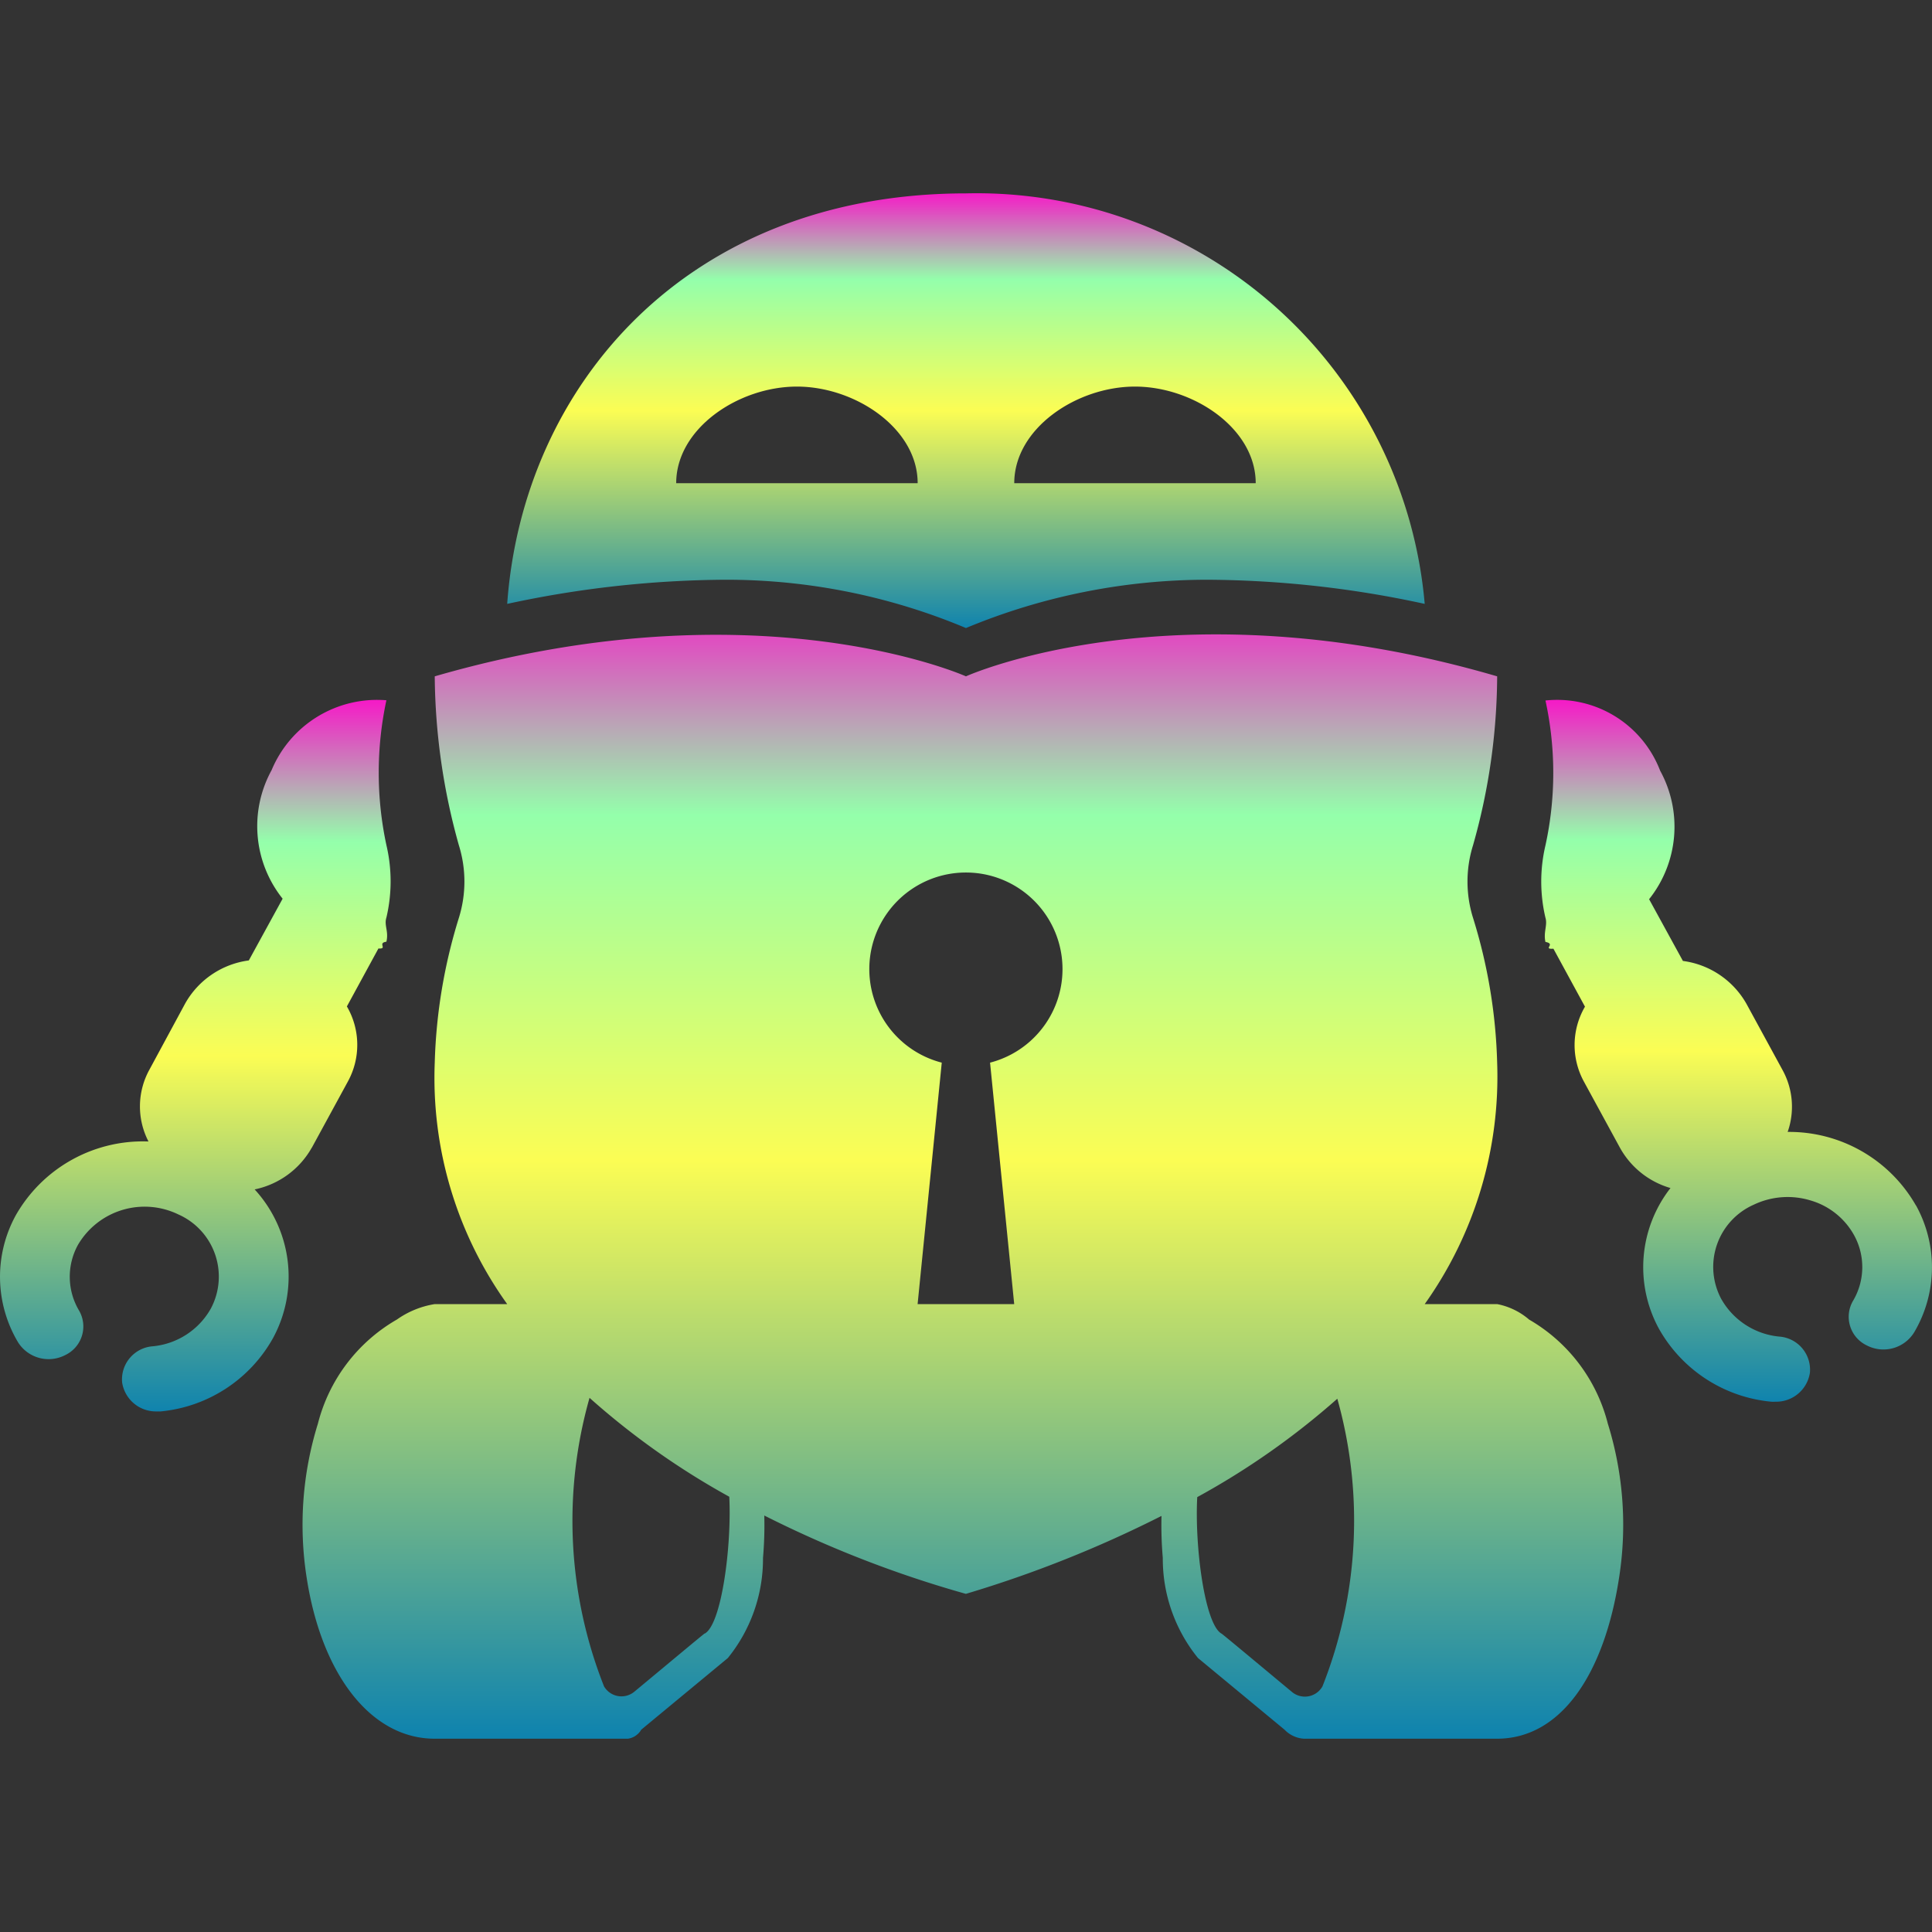 <?xml version="1.0" encoding="UTF-8" standalone="no"?>
<svg
   height="16"
   viewBox="0 0 42 42"
   width="16"
   version="1.1"
   id="svg1"
   xmlns:xlink="http://www.w3.org/1999/xlink"
   xmlns="http://www.w3.org/2000/svg"
   xmlns:svg="http://www.w3.org/2000/svg"
   xmlns:rdf="http://www.w3.org/1999/02/22-rdf-syntax-ns#"
   xmlns:cc="http://creativecommons.org/ns#"
   xmlns:dc="http://purl.org/dc/elements/1.1/">
  <rect x="0" y="0" width="42" height="42" fill="#333333" stroke="none"/>
  <defs>
   <style id="current-color-scheme" type="text/css">
   .ColorScheme-Text { color: #0abdc6; } .ColorScheme-Highlight { color:#5294e2; }
  </style>
  <linearGradient id="arrongin" x1="0%" x2="0%" y1="0%" y2="100%">
   <stop offset="0%" style="stop-color:#dd9b44; stop-opacity:1"/>
   <stop offset="100%" style="stop-color:#ad6c16; stop-opacity:1"/>
  </linearGradient>
  <linearGradient id="aurora" x1="0%" x2="0%" y1="0%" y2="100%">
   <stop offset="0%" style="stop-color:#09D4DF; stop-opacity:1"/>
   <stop offset="100%" style="stop-color:#9269F4; stop-opacity:1"/>
  </linearGradient>
  <linearGradient id="cyberneon" x1="0%" x2="0%" y1="0%" y2="100%">
    <stop offset="0" style="stop-color:#0abdc6; stop-opacity:1"/>
    <stop offset="1" style="stop-color:#ea00d9; stop-opacity:1"/>
  </linearGradient>
  <linearGradient id="fitdance" x1="0%" x2="0%" y1="0%" y2="100%">
   <stop offset="0%" style="stop-color:#1AD6AB; stop-opacity:1"/>
   <stop offset="100%" style="stop-color:#329DB6; stop-opacity:1"/>
  </linearGradient>
  <linearGradient id="oomox" x1="0%" x2="0%" y1="0%" y2="100%">
   <stop offset="0%" style="stop-color:#0abdc6; stop-opacity:1"/>
   <stop offset="100%" style="stop-color:#b800ff; stop-opacity:1"/>
  </linearGradient>
  <linearGradient id="rainblue" x1="0%" x2="0%" y1="0%" y2="100%">
   <stop offset="0%" style="stop-color:#00F260; stop-opacity:1"/>
   <stop offset="100%" style="stop-color:#0575E6; stop-opacity:1"/>
  </linearGradient>
  <linearGradient id="sunrise" x1="0%" x2="0%" y1="0%" y2="100%">
   <stop offset="0%" style="stop-color: #FF8501; stop-opacity:1"/>
   <stop offset="100%" style="stop-color: #FFCB01; stop-opacity:1"/>
  </linearGradient>
  <linearGradient id="telinkrin" x1="0%" x2="0%" y1="0%" y2="100%">
   <stop offset="0%" style="stop-color: #b2ced6; stop-opacity:1"/>
   <stop offset="100%" style="stop-color: #6da5b7; stop-opacity:1"/>
  </linearGradient>
  <linearGradient id="60spsycho" x1="0%" x2="0%" y1="0%" y2="100%">
   <stop offset="0%" style="stop-color: #df5940; stop-opacity:1"/>
   <stop offset="25%" style="stop-color: #d8d15f; stop-opacity:1"/>
   <stop offset="50%" style="stop-color: #e9882a; stop-opacity:1"/>
   <stop offset="100%" style="stop-color: #279362; stop-opacity:1"/>
  </linearGradient>
  <linearGradient id="90ssummer" x1="0%" x2="0%" y1="0%" y2="100%">
   <stop offset="0%" style="stop-color: #f618c7; stop-opacity:1"/>
   <stop offset="20%" style="stop-color: #94ffab; stop-opacity:1"/>
   <stop offset="50%" style="stop-color: #fbfd54; stop-opacity:1"/>
   <stop offset="100%" style="stop-color: #0f83ae; stop-opacity:1"/>
  </linearGradient>
 </defs>
  <path
     style="fill:url(#90ssummer);fill-opacity:1;stroke-width:1.05"
     d="m 20.999,13.653 a 13.661,13.661 0 0 1 5.249,-1.05 22.676,22.676 0 0 1 4.724,0.525 9.776,9.776 0 0 0 -9.973,-8.924 c -6.083,0 -9.633,4.199 -9.973,8.924 a 22.947,22.947 0 0 1 4.724,-0.525 13.458,13.458 0 0 1 5.249,1.05 z m 3.674,-5.249 c 1.269,0 2.625,0.909 2.625,2.1 H 22.049 c 0,-1.191 1.355,-2.1 2.625,-2.1 z m -7.349,0 c 1.269,0 2.625,0.909 2.625,2.1 h -5.249 c 0,-1.191 1.355,-2.1 2.625,-2.1 z"
     id="path4"
     class="ColorScheme-Text"/>
  <path
     style="fill:url(#90ssummer);fill-opacity:1;stroke-width:1.05"
     d="m 41.652,26.208 a 3.172,3.172 0 0 0 -2.79,-1.601 1.652,1.652 0 0 0 -0.112,-1.347 l -0.782,-1.435 a 1.868,1.868 0 0 0 -1.383,-0.935 l -0.735,-1.342 a 2.529,2.529 0 0 0 0.24,-2.794 2.397,2.397 0 0 0 -2.493,-1.526 7.39,7.39 0 0 1 0,3.149 3.435,3.435 0 0 0 0,1.575 c 0.049,0.16 -0.049,0.315 0,0.525 0.238,0.042 -0.072,0.164 0.173,0.147 l 0.686,1.26 a 1.658,1.658 0 0 0 -0.02,1.635 l 0.782,1.435 a 1.84,1.84 0 0 0 1.097,0.873 2.793,2.793 0 0 0 -0.25,3.061 3.138,3.138 0 0 0 2.442,1.584 0.829,0.829 0 0 0 0.086,0 0.742,0.742 0 0 0 0.753,-0.63 0.722,0.722 0 0 0 -0.668,-0.786 1.623,1.623 0 0 1 -1.26,-0.819 1.478,1.478 0 0 1 0.705,-2.047 1.709,1.709 0 0 1 1.238,-0.093 1.587,1.587 0 0 1 0.945,0.755 1.438,1.438 0 0 1 -0.024,1.429 0.689,0.689 0 0 0 0.298,0.966 0.785,0.785 0 0 0 1.03,-0.279 2.78,2.78 0 0 0 0.042,-2.764 z"
     id="path3"
     class="ColorScheme-Text"/>
  <path
     style="fill:url(#90ssummer);fill-opacity:1;stroke-width:1.05"
     d="m 6.78,24.948 0.781,-1.434 a 1.658,1.658 0 0 0 -0.02,-1.635 l 0.686,-1.26 c 0.21,0.015 -0.031,-0.119 0.173,-0.147 0.054,-0.228 -0.054,-0.353 0,-0.525 a 3.432,3.432 0 0 0 0,-1.575 7.507,7.507 0 0 1 0,-3.149 2.484,2.484 0 0 0 -2.496,1.52 2.529,2.529 0 0 0 0.24,2.794 L 5.409,20.879 A 1.868,1.868 0 0 0 4.026,21.814 L 3.248,23.254 a 1.656,1.656 0 0 0 -0.02,1.561 3.179,3.179 0 0 0 -2.883,1.601 2.78,2.78 0 0 0 0.046,2.762 0.785,0.785 0 0 0 1.03,0.279 0.689,0.689 0 0 0 0.298,-0.966 1.438,1.438 0 0 1 -0.024,-1.429 1.68,1.68 0 0 1 2.183,-0.661 1.478,1.478 0 0 1 0.705,2.047 1.623,1.623 0 0 1 -1.26,0.819 0.722,0.722 0 0 0 -0.668,0.786 0.742,0.742 0 0 0 0.753,0.63 0.828,0.828 0 0 0 0.086,0 3.138,3.138 0 0 0 2.438,-1.588 2.802,2.802 0 0 0 -0.396,-3.238 1.855,1.855 0 0 0 1.243,-0.91 z"
     id="path2"
     class="ColorScheme-Text"/>
  <path
     style="fill:url(#90ssummer);fill-opacity:1;stroke-width:1.05"
     d="m 33.24,28.685 a 1.503,1.503 0 0 0 -0.693,-0.335 h -1.575 a 8.53,8.53 0 0 0 1.575,-5.249 11.576,11.576 0 0 0 -0.525,-3.149 2.645,2.645 0 0 1 0,-1.575 13.634,13.634 0 0 0 0.525,-3.674 c -7.014,-2.052 -11.548,0 -11.548,0 0,0 -4.528,-2.032 -11.548,0 a 13.933,13.933 0 0 0 0.525,3.674 2.645,2.645 0 0 1 0,1.575 11.653,11.653 0 0 0 -0.525,3.149 8.435,8.435 0 0 0 1.575,5.249 H 9.451 a 1.961,1.961 0 0 0 -0.822,0.335 3.65,3.65 0 0 0 -1.718,2.264 7.41,7.41 0 0 0 -0.246,3.338 c 0.322,2.108 1.395,3.511 2.785,3.511 h 4.199 a 0.398,0.398 0 0 0 0.291,-0.196 l 1.882,-1.557 a 3.426,3.426 0 0 0 0.765,-2.177 8.249,8.249 0 0 0 0.028,-0.922 24.32,24.32 0 0 0 4.382,1.703 25.616,25.616 0 0 0 4.253,-1.694 8.239,8.239 0 0 0 0.028,0.912 3.426,3.426 0 0 0 0.765,2.177 l 1.882,1.558 a 0.64,0.64 0 0 0 0.42,0.196 h 4.199 c 1.39,0 2.334,-1.403 2.655,-3.51 a 7.409,7.409 0 0 0 -0.246,-3.338 3.65,3.65 0 0 0 -1.716,-2.266 z m -17.92,6.824 c -0.02,0.009 -0.983,0.814 -1.531,1.268 a 0.439,0.439 0 0 1 -0.658,-0.117 9.787,9.787 0 0 1 -0.315,-6.272 16.632,16.632 0 0 0 3.038,2.15 c 0.054,1.081 -0.169,2.776 -0.534,2.975 z m 6.728,-7.159 h -2.1 l 0.525,-5.249 a 2.1,2.1 0 1 1 1.05,0 z m 6.698,8.316 a 0.439,0.439 0 0 1 -0.658,0.117 c -0.548,-0.455 -1.511,-1.26 -1.531,-1.268 -0.365,-0.198 -0.588,-1.89 -0.53,-2.969 a 16.629,16.629 0 0 0 3.045,-2.139 9.787,9.787 0 0 1 -0.325,6.259 z"
     id="path1"
     class="ColorScheme-Text"/>
</svg>
